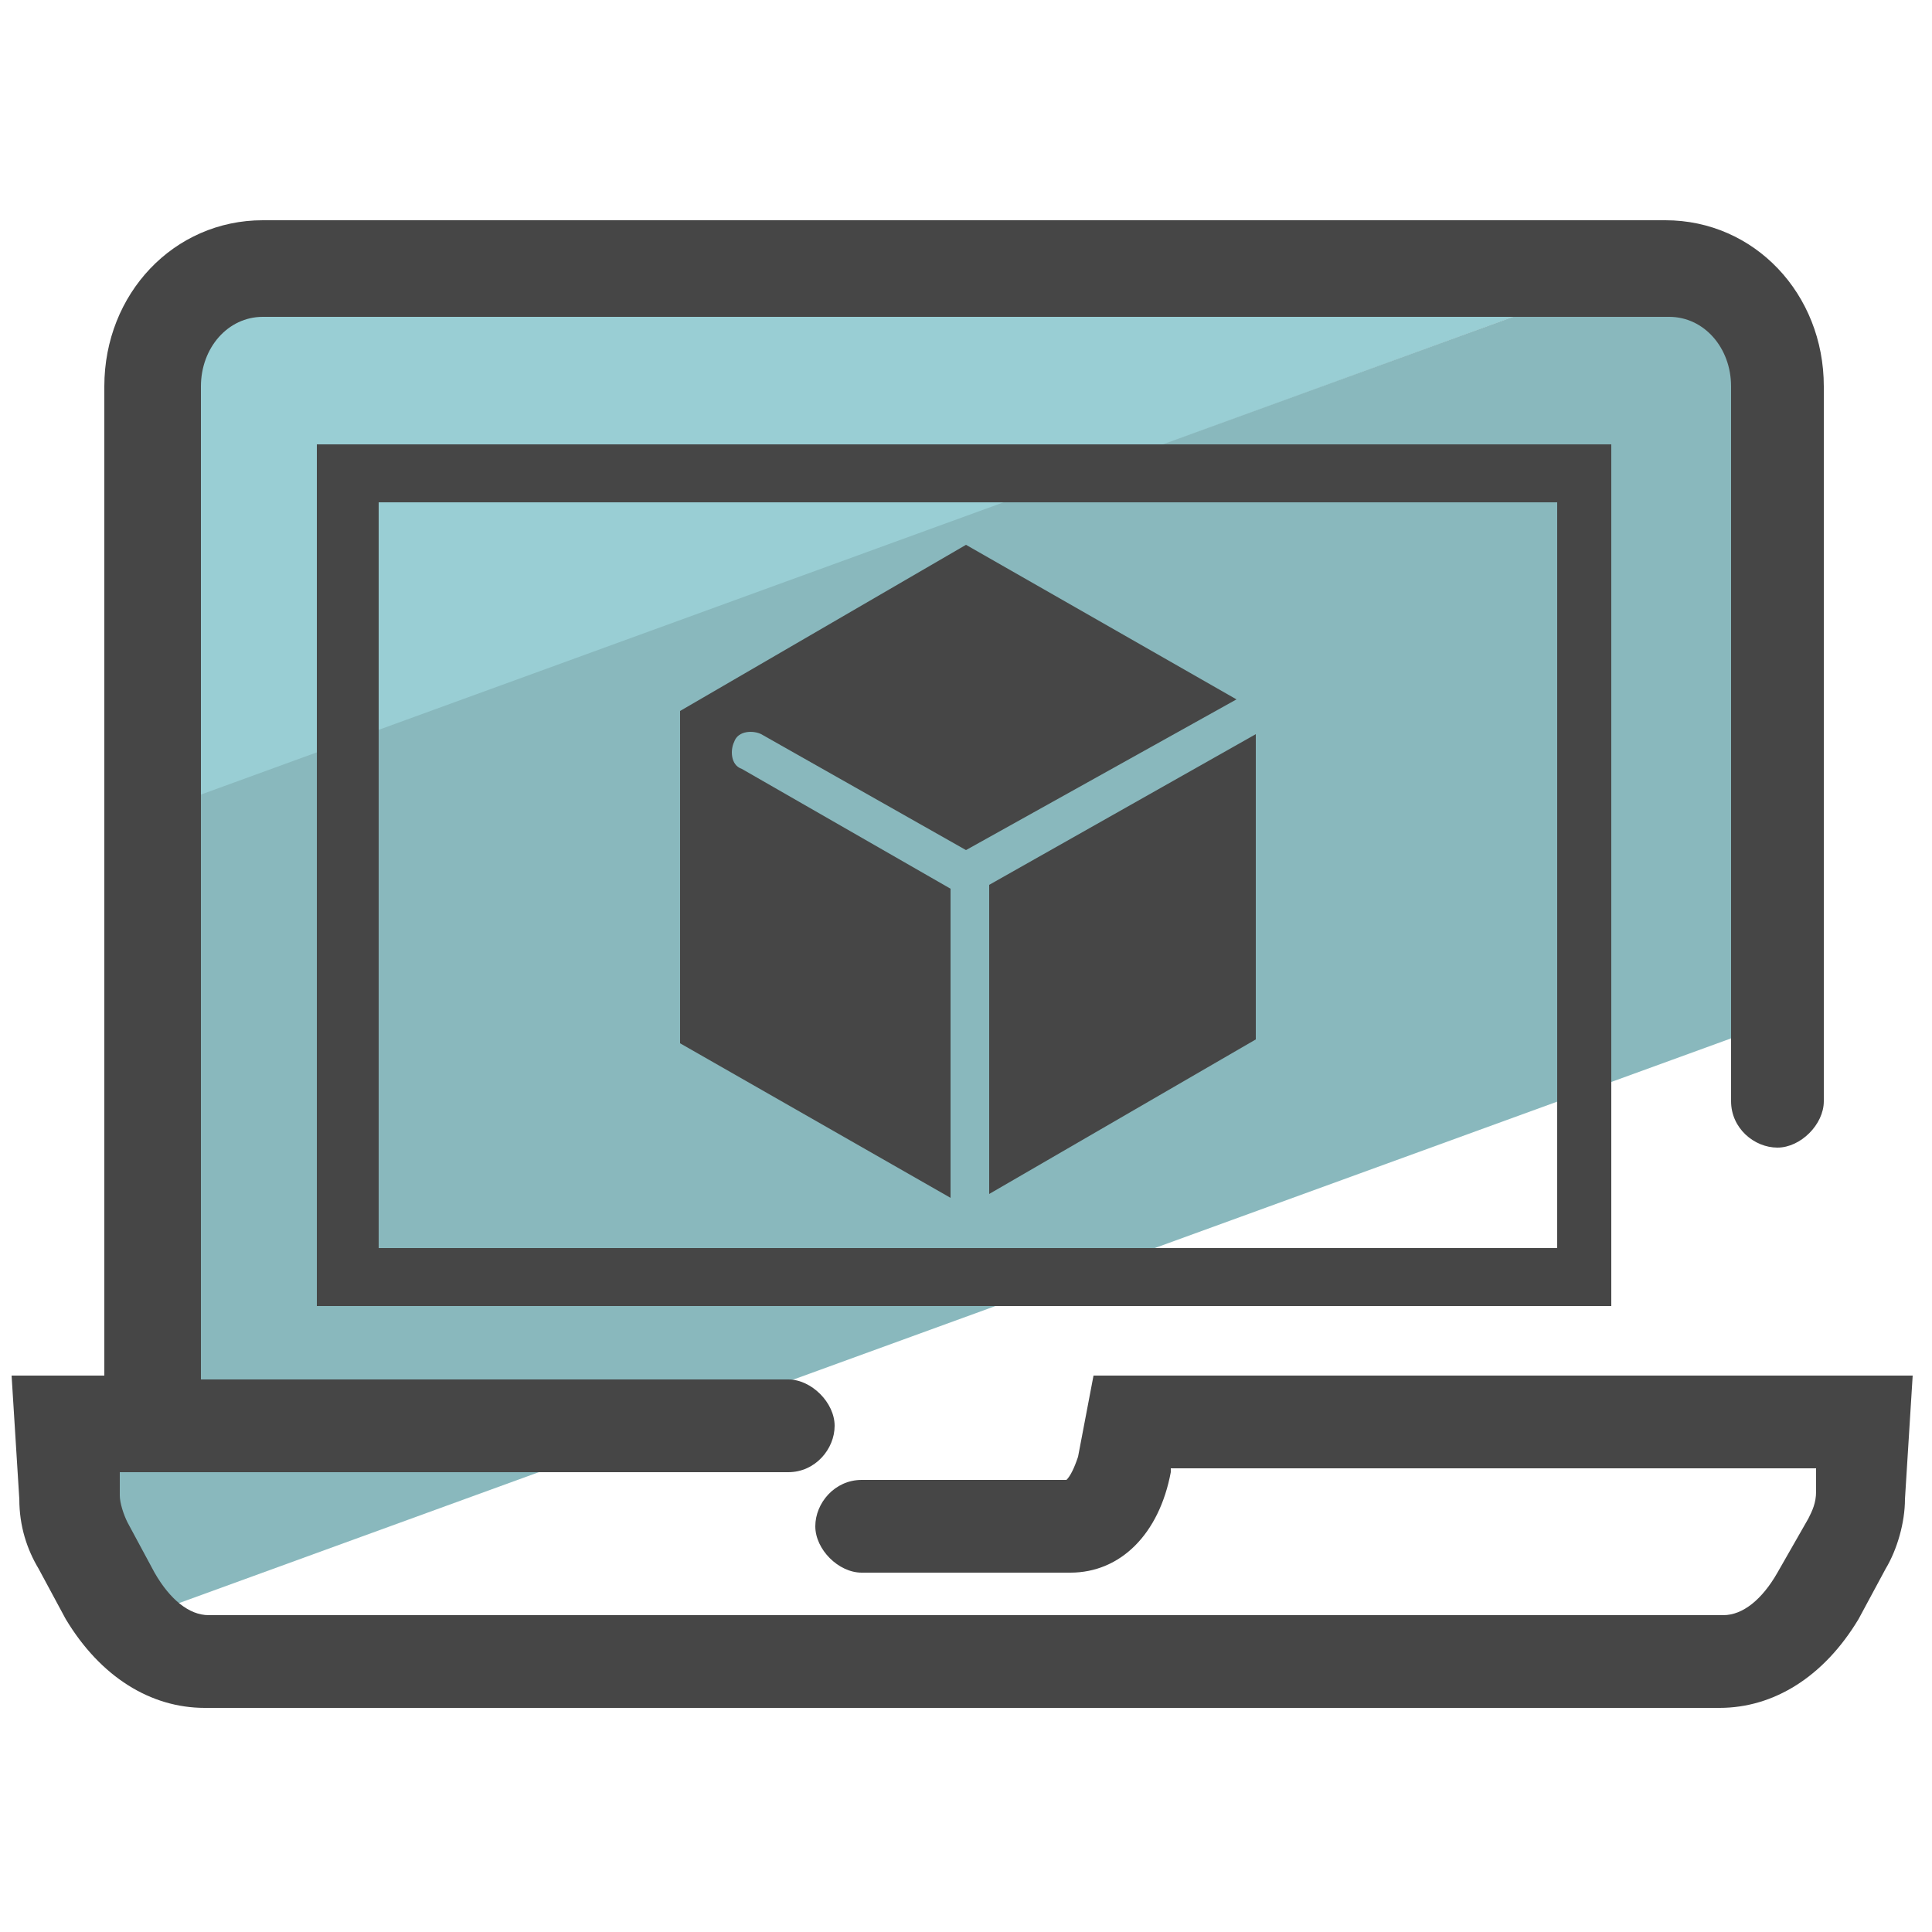 <?xml version="1.0" encoding="utf-8"?>
<!-- Generator: Adobe Illustrator 22.0.1, SVG Export Plug-In . SVG Version: 6.00 Build 0)  -->
<svg version="1.1" id="Layer_1" xmlns="http://www.w3.org/2000/svg" xmlns:xlink="http://www.w3.org/1999/xlink" x="0px" y="0px"
	 viewBox="0 0 50 50" style="enable-background:new 0 0 50 50;" xml:space="preserve">
<style type="text/css">
	.st0{fill:none;stroke:#444444;stroke-width:0.5;stroke-linecap:round;stroke-miterlimit:10;}
	.st1{fill:#99CED4;}
	.st2{fill:#89B8BD;}
	.st3{fill:#464646;}
</style>
<path class="st0" d="M40.7,33.4"/>
<g>
	<path class="st1" d="M6.9,6.8c-1.6,0-2.8,1.6-2.8,3.5v10.7L43,6.8H6.9z"/>
</g>
<g>
	<path class="st2" d="M46.2,10.3c0-1.9-1.3-3.5-2.8-3.5H43l-39,14.2v15.6H1.8l0.1,2c0,0.5,0.2,1,0.4,1.3l0.7,1.3
		c0.2,0.3,0.3,0.5,0.5,0.7l42.6-15.5V10.3z"/>
</g>
<g>
	<path class="st3" d="M41.8,33.8H8.2V11.5h33.5V33.8z M9.8,32.3h30.5V13H9.8V32.3z"/>
</g>
<path class="st3" d="M28.3,35.6l-0.4,2.1c-0.1,0.3-0.2,0.5-0.3,0.6h-5.3c-0.7,0-1.2,0.6-1.2,1.2s0.6,1.2,1.2,1.2h5.4
	c1.3,0,2.3-1,2.6-2.6l0-0.1H47l0,0.6c0,0.3-0.1,0.5-0.2,0.7L46,40.7c-0.4,0.7-0.9,1.1-1.4,1.1H5.4c-0.5,0-1-0.4-1.4-1.1l-0.7-1.3
	c-0.1-0.2-0.2-0.5-0.2-0.7l0-0.6h17.3c0.7,0,1.2-0.6,1.2-1.2s-0.6-1.2-1.2-1.2H5.2V10c0-1,0.7-1.8,1.6-1.8h36.4
	c0.9,0,1.6,0.8,1.6,1.8v18.5c0,0.7,0.6,1.2,1.2,1.2s1.2-0.6,1.2-1.2V10c0-2.4-1.8-4.3-4.1-4.3H6.8c-2.3,0-4.1,1.9-4.1,4.3v25.6H0.3
	l0.2,3.2c0,0.7,0.2,1.3,0.5,1.8l0.7,1.3c0.9,1.5,2.2,2.3,3.6,2.3h39.2c1.4,0,2.7-0.8,3.6-2.3l0.7-1.3c0.3-0.5,0.5-1.2,0.5-1.8
	l0.2-3.2H28.3z"/>
<g>
	<g>
		<polygon class="st3" points="25.6,30.9 32.5,26.9 32.5,19 25.6,22.9 		"/>
	</g>
	<g>
		<path class="st3" d="M19.2,19.9c-0.3-0.1-0.3-0.5-0.2-0.7c0.1-0.3,0.5-0.3,0.7-0.2l5.3,3l7-3.9l-7-4l-7.4,4.3v8.6l7,4v-8
			L19.2,19.9z"/>
	</g>
</g>
</svg>
